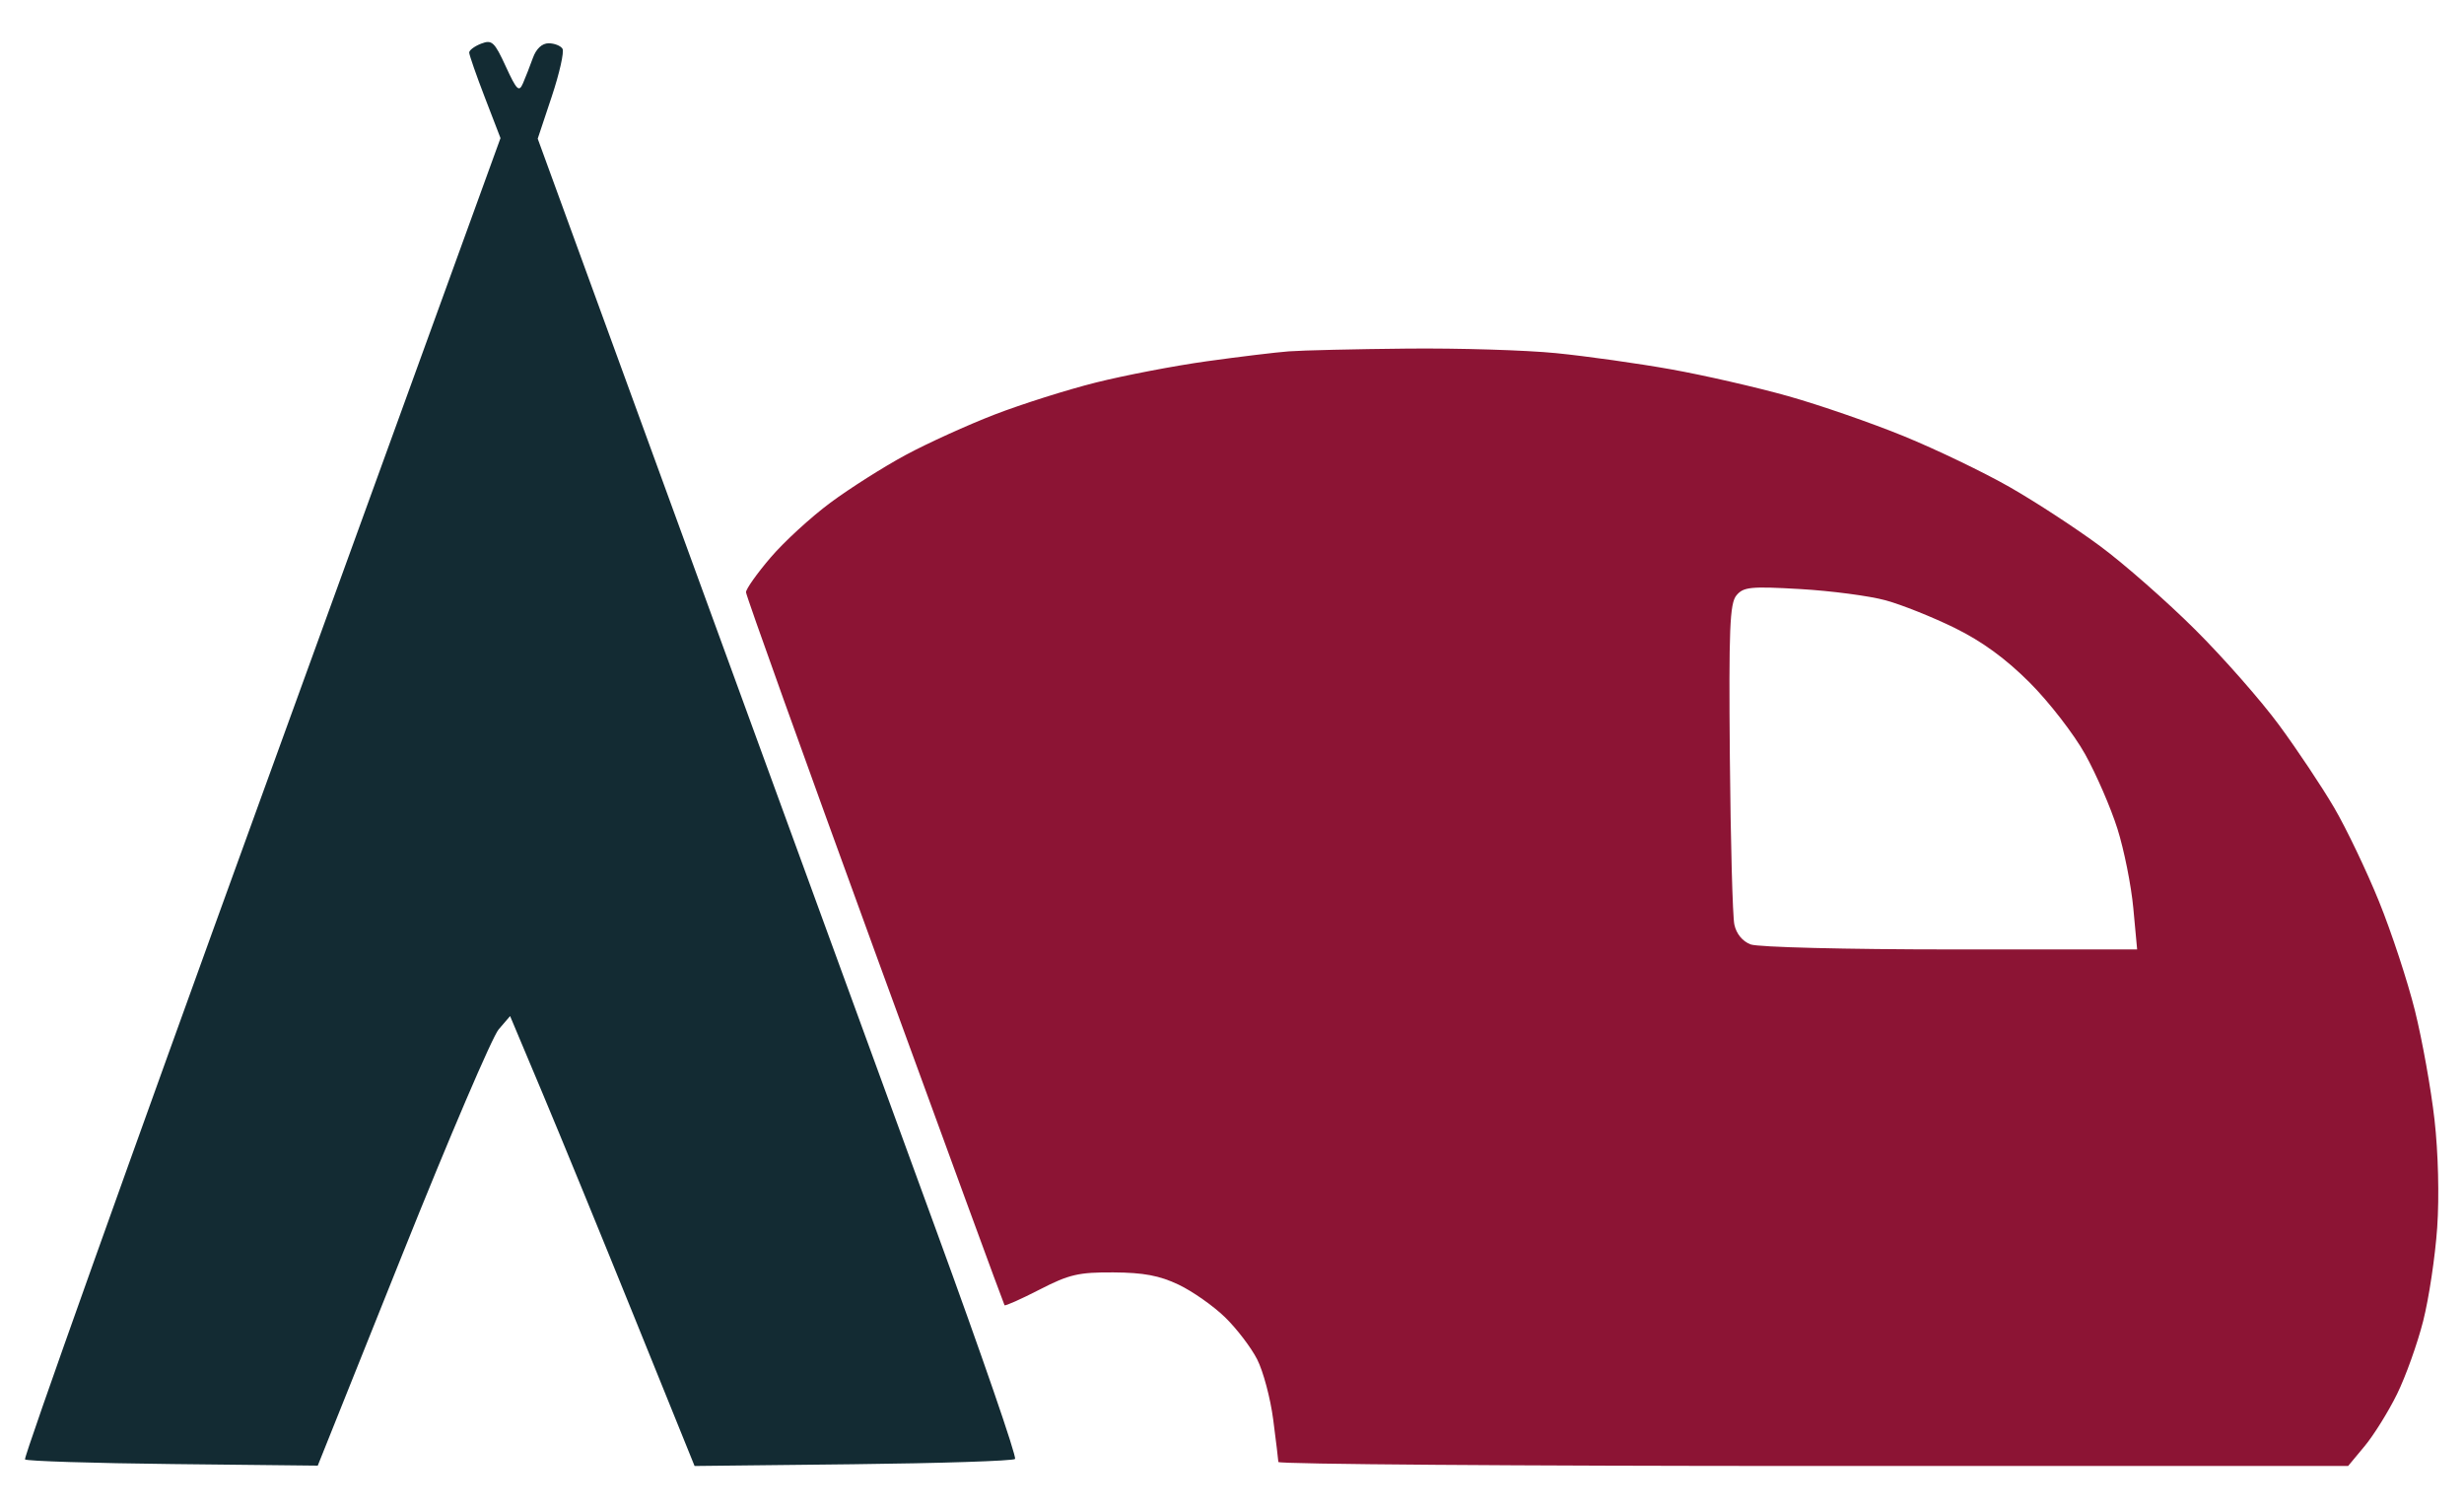 <?xml version="1.0" encoding="UTF-8" standalone="no"?>
<svg
   width="490"
   height="300"
   viewBox="0 0 490 300"
   version="1.1"
   id="logoalone"
   sodipodi:docname="Logo_Alone.svg"
   inkscape:version="1.4 (e7c3feb100, 2024-10-09)"
   xml:space="preserve"
   xmlns:inkscape="http://www.inkscape.org/namespaces/inkscape"
   xmlns:sodipodi="http://sodipodi.sourceforge.net/DTD/sodipodi-0.dtd"
   xmlns="http://www.w3.org/2000/svg"
   xmlns:svg="http://www.w3.org/2000/svg"><defs
     id="defs2"><rect
       x="211.071"
       y="85.56"
       width="311.127"
       height="120.915"
       id="rect2" /></defs><sodipodi:namedview
     id="namedview2"
     pagecolor="#505050"
     bordercolor="#ffffff"
     borderopacity="1"
     inkscape:showpageshadow="0"
     inkscape:pageopacity="0"
     inkscape:pagecheckerboard="1"
     inkscape:deskcolor="#505050"
     inkscape:zoom="1.4142136"
     inkscape:cx="317.8445"
     inkscape:cy="176.06959"
     inkscape:window-width="2560"
     inkscape:window-height="1011"
     inkscape:window-x="0"
     inkscape:window-y="0"
     inkscape:window-maximized="1"
     inkscape:current-layer="g10" /><g
     id="g11"
     transform="translate(-7.183,-74.456)"><g
       id="g10"
       transform="matrix(1.059,0,0,1.059,-14.952,-13.308)"><g
         id="g1"
         transform="translate(-4.872,7.447)"><path
           d="m 116.133,83.621 c -1.237,0.477 -2.25,1.23 -2.25,1.673 0,0.442 1.322,4.238 2.938,8.434 l 2.938,7.63 -44.935,123.768 c -24.714,68.072 -44.674,124.028 -44.356,124.347 0.318,0.319 12.818,0.712 27.776,0.874 l 27.198,0.294 15.905,-39.702 c 8.747,-21.836 16.874,-40.83 18.059,-42.208 l 2.155,-2.505 6.059,14.414 c 3.333,7.927 11.127,26.935 17.321,42.24 l 11.262,27.827 29.758,-0.327 c 16.367,-0.18 30.056,-0.625 30.419,-0.99 0.364,-0.364 -6.308,-19.714 -14.825,-43 -8.518,-23.285 -28.834,-78.919 -45.147,-123.631 l -29.66,-81.294 2.642,-7.932 c 1.452,-4.362 2.356,-8.392 2.008,-8.956 -0.348,-0.563 -1.518,-1.024 -2.599,-1.024 -1.237,0 -2.333,1.019 -2.957,2.75 -0.545,1.513 -1.38,3.65 -1.855,4.75 -0.753,1.741 -1.172,1.332 -3.235,-3.149 -2.128,-4.626 -2.598,-5.062 -4.619,-4.283"
           stroke="none"
           fill="#132b33"
           fill-rule="evenodd"
           id="path1"
           sodipodi:nodetypes="cscccscccccccccccccccscccc" /><path
           d="m 267.861,141.396 c -2.475,0.187 -9.45,1.03 -15.5,1.874 -6.05,0.844 -15.402,2.637 -20.783,3.984 -5.381,1.347 -13.931,4.049 -19,6.004 -5.069,1.956 -12.592,5.373 -16.717,7.594 -4.125,2.222 -10.488,6.254 -14.139,8.96 -3.652,2.706 -8.714,7.349 -11.25,10.317 -2.536,2.968 -4.611,5.896 -4.611,6.505 0,0.609 10.868,30.913 24.15,67.341 13.283,36.427 24.262,66.374 24.399,66.547 0.137,0.174 3.107,-1.152 6.6,-2.946 5.547,-2.85 7.301,-3.257 13.851,-3.219 5.654,0.032 8.666,0.598 12.236,2.3 2.605,1.242 6.524,3.992 8.709,6.112 2.185,2.121 4.904,5.682 6.043,7.915 1.139,2.233 2.494,7.314 3.011,11.291 0.517,3.978 0.953,7.569 0.97,7.982 0.017,0.413 45.223,0.75 100.458,0.75 h 100.427 l 3.116,-3.75 c 1.713,-2.062 4.443,-6.45 6.067,-9.75 1.623,-3.3 3.833,-9.476 4.91,-13.724 1.077,-4.248 2.262,-12.145 2.634,-17.548 0.402,-5.826 0.195,-14.078 -0.508,-20.276 -0.652,-5.749 -2.304,-14.952 -3.671,-20.452 -1.367,-5.5 -4.403,-14.725 -6.746,-20.5 -2.343,-5.775 -6.135,-13.705 -8.427,-17.622 -2.293,-3.918 -6.943,-10.893 -10.335,-15.5 -3.391,-4.608 -10.493,-12.685 -15.78,-17.948 -5.288,-5.264 -13.297,-12.301 -17.799,-15.638 -4.502,-3.337 -12.152,-8.334 -17,-11.104 -4.848,-2.77 -13.802,-7.075 -19.896,-9.568 -6.095,-2.492 -15.899,-5.884 -21.788,-7.537 -5.888,-1.654 -15.751,-3.909 -21.918,-5.013 -6.167,-1.103 -15.873,-2.471 -21.569,-3.038 -5.696,-0.568 -18.296,-0.953 -28,-0.857 -9.704,0.096 -19.669,0.327 -22.144,0.514 m 83.986,45.83 c -1.252,1.511 -1.446,6.295 -1.234,30.387 0.139,15.727 0.518,29.858 0.843,31.404 0.368,1.75 1.523,3.164 3.063,3.75 1.372,0.522 18.067,0.94 37.525,0.94 h 35.052 l -0.718,-7.75 c -0.395,-4.262 -1.738,-10.975 -2.985,-14.917 -1.247,-3.941 -3.979,-10.241 -6.071,-14 -2.093,-3.758 -6.765,-9.796 -10.383,-13.417 -4.514,-4.518 -8.931,-7.742 -14.078,-10.276 -4.125,-2.031 -9.975,-4.37 -13,-5.197 -3.025,-0.828 -10.231,-1.778 -16.014,-2.111 -9.34,-0.539 -10.679,-0.407 -12,1.187"
           stroke="none"
           fill="#8c1434"
           fill-rule="evenodd"
           id="path2" /></g></g></g><g
     id="g9"
     transform="translate(-12.146,-82.831)" />
</svg>

